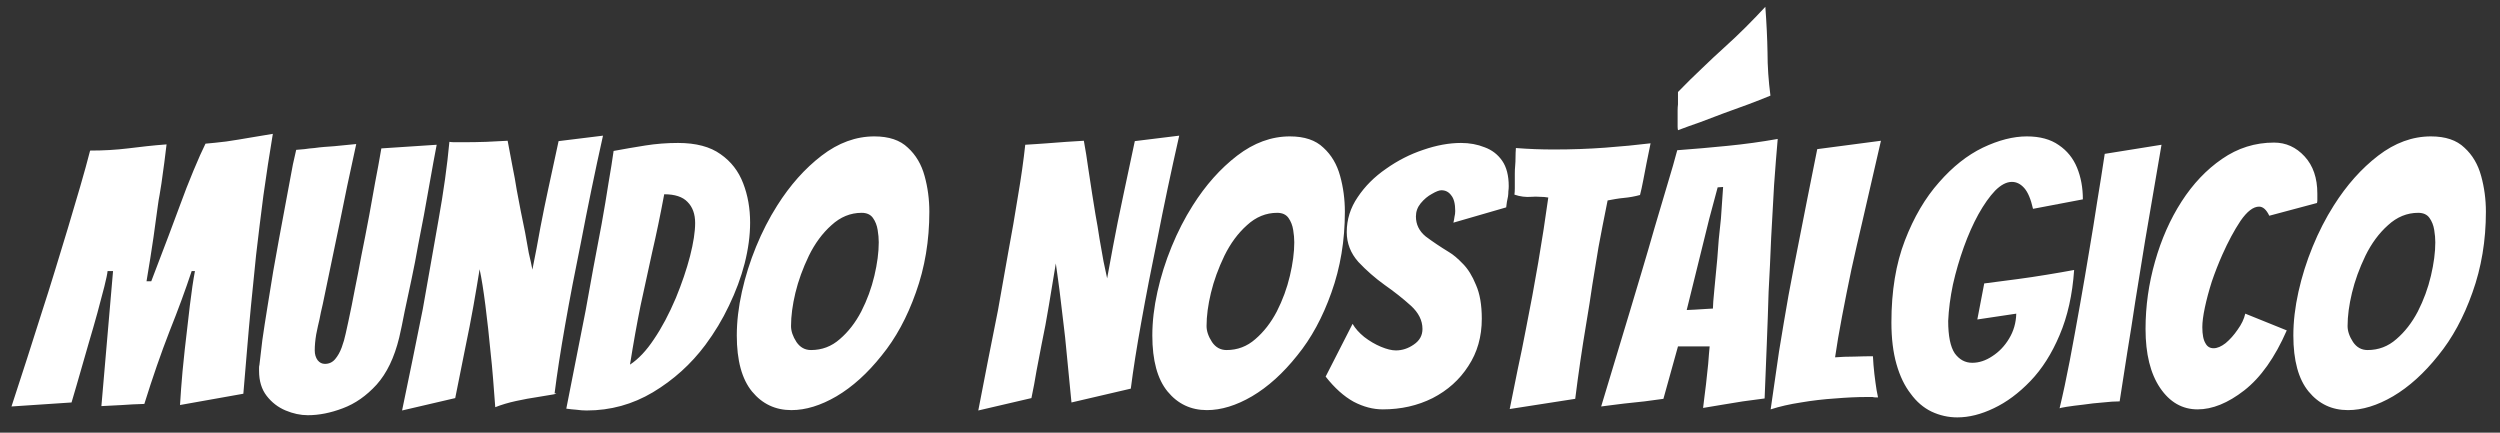 <svg width="156" height="27" viewBox="0 0 156 27" fill="none" xmlns="http://www.w3.org/2000/svg">
<rect x="0" y="0" width="156" height="27" fill="#333333" stroke="none"/>
<path d="M0.717 25.364C1.383 23.335 2.019 21.359 2.625 19.436C2.882 18.648 3.147 17.808 3.42 16.915C3.692 16.021 3.965 15.128 4.237 14.234C4.51 13.326 4.767 12.455 5.01 11.622C5.252 10.79 5.456 10.048 5.623 9.396C6.456 9.396 7.243 9.351 7.985 9.26C8.363 9.215 8.75 9.169 9.143 9.124C9.552 9.079 9.969 9.041 10.393 9.01L10.256 10.123C10.226 10.335 10.196 10.555 10.165 10.782C10.135 10.994 10.105 11.213 10.075 11.441C10.044 11.668 10.006 11.902 9.961 12.145C9.916 12.372 9.878 12.607 9.847 12.849C9.787 13.318 9.696 13.977 9.575 14.825C9.454 15.658 9.31 16.566 9.143 17.55H9.439C9.878 16.4 10.241 15.446 10.529 14.689C10.816 13.916 11.051 13.288 11.233 12.803C11.49 12.092 11.77 11.373 12.073 10.646C12.376 9.919 12.626 9.359 12.823 8.965C13.186 8.935 13.618 8.889 14.117 8.829C14.632 8.753 15.147 8.67 15.662 8.579C16.192 8.488 16.646 8.412 17.025 8.352C16.813 9.624 16.616 10.911 16.434 12.213C16.268 13.5 16.116 14.734 15.98 15.915C15.859 17.081 15.753 18.133 15.662 19.072C15.571 20.011 15.488 20.942 15.412 21.866C15.336 22.774 15.261 23.675 15.185 24.569L11.233 25.273C11.233 25.243 11.256 24.902 11.301 24.251C11.346 23.6 11.422 22.79 11.528 21.82C11.634 20.851 11.74 19.935 11.846 19.072C11.952 18.194 12.058 17.475 12.164 16.915H11.96C11.581 18.065 11.119 19.322 10.574 20.685C10.044 22.048 9.522 23.554 9.007 25.205C8.477 25.22 8.023 25.243 7.644 25.273C7.266 25.288 6.827 25.311 6.327 25.341L7.054 16.915H6.713C6.698 17.081 6.63 17.407 6.509 17.891C6.387 18.36 6.244 18.906 6.077 19.526C5.91 20.132 5.736 20.738 5.555 21.343C4.873 23.721 4.51 24.978 4.464 25.114L0.717 25.364ZM19.208 25.909C18.754 25.909 18.292 25.81 17.823 25.614C17.353 25.417 16.96 25.114 16.642 24.705C16.324 24.296 16.165 23.774 16.165 23.138V22.956C16.165 22.88 16.172 22.82 16.188 22.774C16.233 22.381 16.294 21.866 16.369 21.23C16.46 20.594 16.566 19.905 16.687 19.163C16.808 18.406 16.93 17.656 17.051 16.915C17.187 16.172 17.308 15.499 17.414 14.893C17.641 13.682 17.823 12.705 17.959 11.963C18.095 11.221 18.201 10.653 18.277 10.26C18.368 9.851 18.436 9.548 18.482 9.351C18.648 9.336 18.822 9.321 19.004 9.306C19.201 9.275 19.405 9.253 19.617 9.237C19.829 9.207 20.034 9.184 20.23 9.169C20.442 9.154 20.647 9.139 20.844 9.124L22.229 8.988C22.032 9.911 21.843 10.79 21.661 11.622C21.495 12.44 21.336 13.22 21.184 13.962L20.14 18.981C20.049 19.36 19.981 19.678 19.935 19.935C19.875 20.178 19.806 20.488 19.731 20.866C19.67 21.23 19.64 21.563 19.64 21.866C19.64 22.108 19.7 22.313 19.822 22.479C19.943 22.631 20.094 22.706 20.276 22.706C20.533 22.706 20.745 22.608 20.912 22.411C21.078 22.214 21.215 21.972 21.321 21.684C21.427 21.396 21.51 21.109 21.57 20.821C21.631 20.518 21.684 20.276 21.73 20.094C21.881 19.398 22.017 18.724 22.138 18.073C22.275 17.407 22.411 16.703 22.547 15.96C22.699 15.219 22.865 14.363 23.047 13.394C23.168 12.728 23.289 12.054 23.41 11.373C23.547 10.676 23.675 9.972 23.796 9.26L27.249 9.033C27.249 9.033 27.181 9.396 27.044 10.123C26.908 10.85 26.711 11.948 26.454 13.417C26.348 13.977 26.227 14.605 26.09 15.302C25.969 15.998 25.833 16.703 25.681 17.414C25.53 18.126 25.386 18.8 25.25 19.436C25.129 20.072 25.015 20.617 24.909 21.071C24.607 22.313 24.137 23.289 23.501 24.001C22.865 24.698 22.161 25.19 21.389 25.477C20.632 25.765 19.905 25.909 19.208 25.909ZM25.09 25.614C25.544 23.433 25.976 21.321 26.384 19.277C26.718 17.354 27.043 15.506 27.361 13.735C27.679 11.963 27.906 10.335 28.042 8.851C28.148 8.867 28.239 8.874 28.315 8.874C28.406 8.874 28.482 8.874 28.542 8.874H29.019C29.413 8.874 29.852 8.867 30.337 8.851C30.821 8.821 31.268 8.798 31.677 8.783C31.782 9.313 31.881 9.836 31.972 10.35C32.078 10.865 32.169 11.365 32.244 11.85C32.32 12.274 32.403 12.713 32.494 13.167C32.585 13.606 32.676 14.053 32.767 14.507C32.843 14.961 32.918 15.385 32.994 15.779C33.085 16.157 33.16 16.506 33.221 16.824C33.403 15.93 33.569 15.052 33.721 14.189C33.887 13.326 34.046 12.546 34.198 11.85L34.856 8.806L37.627 8.465C37.37 9.616 37.128 10.744 36.901 11.85C36.673 12.955 36.461 14.022 36.265 15.052C35.886 16.899 35.553 18.641 35.265 20.276C34.977 21.911 34.758 23.335 34.606 24.546C34.773 24.546 34.743 24.569 34.516 24.614C34.304 24.645 33.986 24.698 33.562 24.773C33.138 24.834 32.684 24.917 32.199 25.023C31.714 25.129 31.283 25.258 30.904 25.409C30.859 24.803 30.813 24.213 30.768 23.637C30.723 23.062 30.67 22.502 30.609 21.957C30.518 20.988 30.412 20.026 30.291 19.072C30.17 18.118 30.049 17.361 29.928 16.801C29.822 17.467 29.693 18.232 29.541 19.095C29.39 19.943 29.224 20.798 29.042 21.662L28.406 24.841L25.09 25.614ZM36.609 25.614C36.397 25.614 36.185 25.598 35.973 25.568C35.761 25.553 35.549 25.53 35.337 25.5L36.541 19.39C36.692 18.557 36.851 17.679 37.017 16.756C37.199 15.817 37.373 14.893 37.54 13.985C37.706 13.061 37.85 12.205 37.971 11.418C38.108 10.631 38.214 9.964 38.289 9.419C38.941 9.298 39.599 9.184 40.265 9.079C40.932 8.973 41.613 8.92 42.31 8.92C43.43 8.92 44.316 9.154 44.967 9.624C45.618 10.078 46.087 10.684 46.375 11.441C46.663 12.183 46.807 13 46.807 13.894C46.807 14.696 46.693 15.544 46.466 16.438C46.239 17.316 45.913 18.194 45.489 19.072C45.081 19.935 44.588 20.753 44.013 21.525C43.12 22.721 42.029 23.706 40.742 24.478C39.471 25.235 38.093 25.614 36.609 25.614ZM39.312 22.752C39.841 22.404 40.341 21.873 40.81 21.162C41.295 20.45 41.749 19.595 42.173 18.595C42.552 17.672 42.847 16.801 43.059 15.983C43.271 15.15 43.377 14.461 43.377 13.916C43.377 13.356 43.218 12.917 42.9 12.599C42.597 12.281 42.113 12.122 41.447 12.122C41.204 13.424 40.954 14.628 40.697 15.733C40.455 16.839 40.212 17.952 39.97 19.072C39.743 20.193 39.523 21.419 39.312 22.752ZM49.383 25.591C48.383 25.591 47.566 25.205 46.929 24.433C46.294 23.66 45.976 22.494 45.976 20.935C45.976 20.072 46.082 19.163 46.294 18.209C46.506 17.255 46.801 16.316 47.179 15.393C47.558 14.469 47.997 13.614 48.497 12.826C49.299 11.554 50.223 10.517 51.268 9.714C52.312 8.912 53.41 8.511 54.561 8.511C55.47 8.511 56.166 8.745 56.651 9.215C57.15 9.669 57.499 10.26 57.696 10.986C57.892 11.698 57.991 12.44 57.991 13.212C57.991 15.014 57.711 16.695 57.15 18.255C56.605 19.799 55.894 21.109 55.015 22.184C54.137 23.289 53.198 24.137 52.199 24.728C51.215 25.303 50.276 25.591 49.383 25.591ZM50.609 21.843C51.29 21.843 51.889 21.616 52.403 21.162C52.933 20.708 53.38 20.132 53.743 19.436C54.107 18.724 54.379 17.982 54.561 17.21C54.743 16.438 54.834 15.741 54.834 15.12C54.834 14.878 54.811 14.62 54.766 14.348C54.72 14.06 54.622 13.81 54.47 13.598C54.319 13.386 54.084 13.28 53.766 13.28C53.07 13.28 52.441 13.538 51.881 14.053C51.321 14.552 50.851 15.188 50.473 15.96C50.094 16.748 49.814 17.52 49.632 18.277C49.451 19.034 49.36 19.723 49.36 20.344C49.36 20.662 49.473 20.995 49.7 21.343C49.928 21.677 50.23 21.843 50.609 21.843ZM61.045 25.614C61.257 24.538 61.462 23.486 61.658 22.456C61.87 21.412 62.075 20.382 62.272 19.367C62.484 18.186 62.696 16.99 62.908 15.779C63.135 14.568 63.339 13.386 63.521 12.236C63.718 11.085 63.869 10.017 63.975 9.033C64.217 9.018 64.452 9.003 64.679 8.988C64.906 8.973 65.126 8.957 65.338 8.942C65.535 8.927 65.732 8.912 65.928 8.897C66.14 8.882 66.345 8.867 66.542 8.851L67.632 8.783C67.738 9.359 67.829 9.926 67.904 10.487C67.995 11.047 68.079 11.592 68.154 12.122C68.215 12.485 68.283 12.909 68.359 13.394C68.45 13.879 68.533 14.378 68.609 14.893C68.699 15.393 68.783 15.862 68.858 16.301C68.949 16.74 69.025 17.096 69.085 17.369C69.237 16.566 69.358 15.908 69.449 15.393C69.555 14.863 69.653 14.355 69.744 13.871C69.85 13.371 69.971 12.788 70.108 12.122L70.812 8.806L73.583 8.465C73.325 9.601 73.083 10.706 72.856 11.781C72.629 12.856 72.417 13.901 72.22 14.916C71.841 16.748 71.508 18.466 71.221 20.072C70.933 21.662 70.713 23.055 70.562 24.251L66.86 25.114L66.519 21.616C66.489 21.268 66.443 20.851 66.383 20.367C66.322 19.867 66.262 19.36 66.201 18.845C66.14 18.315 66.08 17.838 66.019 17.414C65.959 16.975 65.913 16.649 65.883 16.438C65.732 17.331 65.588 18.202 65.451 19.049C65.315 19.882 65.164 20.692 64.997 21.48C64.891 22.01 64.785 22.562 64.679 23.138C64.588 23.698 64.482 24.266 64.361 24.841L61.045 25.614ZM75.312 25.591C74.312 25.591 73.495 25.205 72.859 24.433C72.223 23.66 71.905 22.494 71.905 20.935C71.905 20.072 72.011 19.163 72.223 18.209C72.435 17.255 72.73 16.316 73.109 15.393C73.487 14.469 73.926 13.614 74.426 12.826C75.228 11.554 76.152 10.517 77.197 9.714C78.242 8.912 79.34 8.511 80.49 8.511C81.399 8.511 82.095 8.745 82.58 9.215C83.08 9.669 83.428 10.26 83.625 10.986C83.822 11.698 83.92 12.44 83.92 13.212C83.92 15.014 83.64 16.695 83.08 18.255C82.534 19.799 81.823 21.109 80.945 22.184C80.066 23.289 79.127 24.137 78.128 24.728C77.144 25.303 76.205 25.591 75.312 25.591ZM76.538 21.843C77.22 21.843 77.818 21.616 78.333 21.162C78.862 20.708 79.309 20.132 79.673 19.436C80.036 18.724 80.309 17.982 80.49 17.21C80.672 16.438 80.763 15.741 80.763 15.12C80.763 14.878 80.74 14.62 80.695 14.348C80.649 14.06 80.551 13.81 80.4 13.598C80.248 13.386 80.013 13.28 79.695 13.28C78.999 13.28 78.37 13.538 77.81 14.053C77.25 14.552 76.781 15.188 76.402 15.96C76.023 16.748 75.743 17.52 75.562 18.277C75.38 19.034 75.289 19.723 75.289 20.344C75.289 20.662 75.403 20.995 75.63 21.343C75.857 21.677 76.16 21.843 76.538 21.843ZM86.286 25.545C85.68 25.545 85.075 25.386 84.469 25.069C83.863 24.735 83.28 24.213 82.72 23.501L84.401 20.208C84.567 20.496 84.809 20.768 85.127 21.026C85.461 21.283 85.809 21.487 86.172 21.639C86.536 21.79 86.846 21.866 87.103 21.866C87.497 21.866 87.868 21.745 88.216 21.503C88.58 21.26 88.762 20.935 88.762 20.526C88.762 19.996 88.519 19.511 88.035 19.072C87.55 18.633 87.005 18.202 86.399 17.778C85.809 17.354 85.264 16.877 84.764 16.347C84.279 15.802 84.037 15.181 84.037 14.484C84.037 13.697 84.264 12.97 84.719 12.304C85.173 11.622 85.763 11.032 86.49 10.532C87.217 10.017 87.989 9.624 88.807 9.351C89.64 9.063 90.427 8.92 91.169 8.92C91.699 8.92 92.191 9.01 92.645 9.192C93.1 9.359 93.463 9.639 93.736 10.032C94.008 10.426 94.145 10.956 94.145 11.622C94.145 11.728 94.137 11.834 94.122 11.94C94.122 12.046 94.114 12.152 94.099 12.258C94.084 12.364 94.061 12.478 94.031 12.599C94.016 12.705 94.001 12.819 93.986 12.94L90.692 13.894C90.722 13.773 90.745 13.651 90.76 13.53C90.791 13.409 90.806 13.288 90.806 13.167C90.806 12.713 90.722 12.387 90.556 12.19C90.404 11.978 90.2 11.872 89.943 11.872C89.806 11.872 89.609 11.948 89.352 12.099C89.095 12.236 88.86 12.432 88.648 12.69C88.451 12.932 88.353 13.205 88.353 13.508C88.353 14.007 88.557 14.424 88.966 14.757C89.39 15.075 89.874 15.4 90.42 15.733C90.677 15.885 90.965 16.127 91.283 16.46C91.601 16.778 91.873 17.217 92.1 17.778C92.343 18.323 92.464 19.027 92.464 19.89C92.464 21.01 92.184 21.995 91.623 22.843C91.078 23.691 90.336 24.357 89.397 24.841C88.459 25.311 87.421 25.545 86.286 25.545ZM94.206 25.523C94.372 24.69 94.539 23.865 94.705 23.047C94.887 22.214 95.053 21.396 95.205 20.594C95.78 17.717 96.25 14.961 96.613 12.326C96.447 12.296 96.272 12.281 96.091 12.281C95.909 12.266 95.735 12.266 95.568 12.281C95.205 12.311 94.849 12.266 94.501 12.145C94.516 12.024 94.524 11.895 94.524 11.759C94.524 11.607 94.524 11.456 94.524 11.304C94.524 11.138 94.524 10.979 94.524 10.827C94.524 10.661 94.531 10.502 94.546 10.35C94.561 10.184 94.569 10.01 94.569 9.828C94.569 9.631 94.577 9.434 94.592 9.237C94.985 9.268 95.379 9.29 95.773 9.306C96.166 9.321 96.56 9.328 96.954 9.328C98.074 9.328 99.142 9.29 100.156 9.215C101.186 9.139 102.132 9.048 102.996 8.942L102.746 10.169L102.541 11.236C102.466 11.63 102.397 11.94 102.337 12.168C102.17 12.213 102.004 12.251 101.837 12.281C101.671 12.311 101.504 12.334 101.337 12.349C101.171 12.364 100.997 12.387 100.815 12.417C100.649 12.448 100.482 12.478 100.315 12.508C100.088 13.629 99.899 14.598 99.748 15.415C99.611 16.233 99.483 17.02 99.361 17.778C99.255 18.52 99.127 19.337 98.975 20.231C98.718 21.76 98.491 23.312 98.294 24.887L94.206 25.523ZM106.273 25.455C106.303 25.197 106.334 24.947 106.364 24.705C106.394 24.463 106.425 24.221 106.455 23.978L106.591 22.706C106.606 22.494 106.621 22.297 106.637 22.116C106.652 21.934 106.667 21.767 106.682 21.616H104.706L103.797 24.887C103.464 24.932 103.071 24.985 102.616 25.046C102.162 25.091 101.738 25.137 101.344 25.182C101.102 25.212 100.86 25.243 100.618 25.273C100.39 25.303 100.156 25.333 99.913 25.364L101.708 19.413C101.92 18.701 102.162 17.891 102.435 16.983C102.707 16.074 102.98 15.143 103.252 14.189C103.54 13.235 103.805 12.342 104.047 11.509C104.305 10.661 104.509 9.949 104.66 9.374C105.69 9.298 106.735 9.207 107.795 9.101C108.87 8.995 109.915 8.851 110.929 8.67C110.854 9.518 110.778 10.479 110.702 11.554C110.642 12.614 110.581 13.712 110.52 14.848C110.475 15.983 110.422 17.104 110.361 18.209C110.331 19.254 110.293 20.337 110.248 21.457C110.202 22.562 110.157 23.698 110.112 24.864C109.884 24.894 109.657 24.925 109.43 24.955C109.203 24.985 108.976 25.015 108.749 25.046C108.37 25.106 107.954 25.174 107.5 25.25C107.045 25.326 106.637 25.394 106.273 25.455ZM105.251 19.345C105.342 19.345 105.508 19.337 105.751 19.322C106.008 19.307 106.25 19.292 106.478 19.277C106.705 19.262 106.841 19.254 106.886 19.254C106.886 19.057 106.917 18.656 106.977 18.05C107.038 17.445 107.098 16.808 107.159 16.142C107.189 15.749 107.219 15.347 107.25 14.938C107.295 14.514 107.341 14.083 107.386 13.644L107.522 11.668L107.182 11.691L106.659 13.644L105.251 19.345ZM104.706 8.125C104.691 8.049 104.683 7.973 104.683 7.897C104.683 7.807 104.683 7.731 104.683 7.67V7.261C104.683 7.14 104.683 7.019 104.683 6.898C104.683 6.762 104.691 6.633 104.706 6.512V5.74C105.221 5.21 105.72 4.718 106.205 4.263C106.69 3.794 107.159 3.355 107.613 2.946C108.067 2.537 108.507 2.121 108.931 1.697C109.355 1.273 109.763 0.849 110.157 0.425C110.233 1.454 110.278 2.401 110.293 3.264C110.293 3.703 110.308 4.15 110.339 4.604C110.369 5.043 110.414 5.497 110.475 5.967C110.036 6.149 109.574 6.33 109.09 6.512C108.605 6.694 108.105 6.875 107.59 7.057C107.076 7.254 106.576 7.443 106.091 7.625C105.607 7.791 105.145 7.958 104.706 8.125ZM110.489 25.545C110.656 24.349 110.83 23.145 111.011 21.934C111.208 20.723 111.405 19.557 111.602 18.436C111.814 17.301 112.011 16.279 112.193 15.37C112.389 14.386 112.586 13.386 112.783 12.372C112.98 11.357 113.184 10.335 113.396 9.306L117.371 8.783L116.19 13.916C115.978 14.81 115.758 15.771 115.531 16.801C115.319 17.815 115.122 18.8 114.941 19.754C114.759 20.708 114.615 21.555 114.509 22.297C114.888 22.267 115.289 22.252 115.713 22.252C116.152 22.237 116.538 22.229 116.871 22.229C116.887 22.578 116.917 22.949 116.962 23.342C117.008 23.721 117.053 24.054 117.099 24.342C117.159 24.614 117.189 24.766 117.189 24.796C117.129 24.796 117.068 24.796 117.008 24.796C116.962 24.796 116.909 24.788 116.849 24.773H116.485C115.895 24.773 115.236 24.803 114.509 24.864C113.798 24.91 113.086 24.993 112.374 25.114C111.678 25.22 111.049 25.364 110.489 25.545ZM122.135 26.045C121.575 26.045 121.038 25.924 120.523 25.682C120.023 25.439 119.591 25.069 119.228 24.569C118.849 24.084 118.554 23.471 118.342 22.729C118.13 21.987 118.024 21.116 118.024 20.117C118.024 18.164 118.304 16.46 118.865 15.007C119.425 13.553 120.137 12.342 121 11.373C121.848 10.403 122.756 9.684 123.725 9.215C124.709 8.745 125.626 8.511 126.473 8.511C127.291 8.511 127.957 8.692 128.472 9.056C128.987 9.404 129.366 9.873 129.608 10.464C129.85 11.055 129.971 11.713 129.971 12.44L126.86 13.031C126.723 12.425 126.542 11.993 126.315 11.736C126.087 11.479 125.83 11.35 125.542 11.35C125.209 11.35 124.861 11.531 124.497 11.895C124.149 12.258 123.801 12.75 123.453 13.371C123.12 13.977 122.817 14.658 122.544 15.415C122.272 16.172 122.044 16.952 121.863 17.755C121.696 18.557 121.598 19.314 121.567 20.026C121.567 20.965 121.704 21.639 121.976 22.048C122.264 22.441 122.627 22.638 123.067 22.638C123.491 22.638 123.907 22.502 124.316 22.229C124.74 21.957 125.088 21.593 125.361 21.139C125.648 20.67 125.8 20.147 125.815 19.572L123.385 19.935L123.816 17.687L125.906 17.414C126.481 17.338 127.087 17.248 127.723 17.142C128.374 17.036 128.942 16.937 129.426 16.846C129.32 18.391 129.017 19.746 128.518 20.912C128.033 22.063 127.427 23.017 126.701 23.774C125.974 24.531 125.209 25.099 124.407 25.477C123.619 25.856 122.862 26.045 122.135 26.045ZM128.518 25.477C128.73 24.599 128.942 23.607 129.154 22.502C129.366 21.381 129.578 20.223 129.79 19.027C130.002 17.831 130.199 16.68 130.381 15.574C130.547 14.605 130.706 13.621 130.858 12.622C131.024 11.622 131.183 10.615 131.335 9.601L134.878 9.033L133.856 15.007C133.629 16.415 133.424 17.679 133.243 18.8C133.076 19.92 132.909 20.98 132.743 21.98C132.591 22.979 132.432 24.001 132.266 25.046C131.978 25.046 131.63 25.069 131.221 25.114C130.812 25.144 130.403 25.19 129.995 25.25C129.586 25.296 129.237 25.341 128.95 25.386C128.677 25.432 128.533 25.462 128.518 25.477ZM137.13 25.545C136.176 25.545 135.396 25.099 134.79 24.205C134.185 23.312 133.882 22.085 133.882 20.526C133.882 19.102 134.079 17.702 134.472 16.324C134.866 14.931 135.419 13.682 136.13 12.576C136.842 11.471 137.682 10.585 138.652 9.919C139.636 9.237 140.718 8.897 141.9 8.897C142.641 8.897 143.277 9.184 143.807 9.76C144.337 10.335 144.602 11.107 144.602 12.077V12.349C144.602 12.41 144.602 12.463 144.602 12.508C144.602 12.554 144.595 12.607 144.58 12.667L141.604 13.462C141.423 13.084 141.211 12.894 140.968 12.894C140.605 12.894 140.219 13.19 139.81 13.78C139.416 14.371 139.038 15.075 138.674 15.892C138.432 16.438 138.212 16.998 138.016 17.573C137.834 18.149 137.69 18.686 137.584 19.186C137.478 19.686 137.425 20.094 137.425 20.412C137.425 20.882 137.493 21.222 137.629 21.434C137.735 21.631 137.902 21.73 138.129 21.73C138.356 21.73 138.606 21.624 138.879 21.412C139.151 21.184 139.401 20.904 139.628 20.571C139.871 20.238 140.029 19.905 140.105 19.572L142.694 20.617C141.953 22.313 141.067 23.562 140.037 24.364C139.023 25.152 138.053 25.545 137.13 25.545ZM146.512 25.591C145.512 25.591 144.695 25.205 144.059 24.433C143.423 23.66 143.105 22.494 143.105 20.935C143.105 20.072 143.211 19.163 143.423 18.209C143.635 17.255 143.93 16.316 144.309 15.393C144.687 14.469 145.126 13.614 145.626 12.826C146.428 11.554 147.352 10.517 148.397 9.714C149.442 8.912 150.539 8.511 151.69 8.511C152.599 8.511 153.295 8.745 153.78 9.215C154.28 9.669 154.628 10.26 154.825 10.986C155.021 11.698 155.12 12.44 155.12 13.212C155.12 15.014 154.84 16.695 154.28 18.255C153.734 19.799 153.023 21.109 152.145 22.184C151.266 23.289 150.327 24.137 149.328 24.728C148.344 25.303 147.405 25.591 146.512 25.591ZM147.738 21.843C148.42 21.843 149.018 21.616 149.533 21.162C150.062 20.708 150.509 20.132 150.873 19.436C151.236 18.724 151.509 17.982 151.69 17.21C151.872 16.438 151.963 15.741 151.963 15.12C151.963 14.878 151.94 14.62 151.895 14.348C151.849 14.06 151.751 13.81 151.599 13.598C151.448 13.386 151.213 13.28 150.895 13.28C150.199 13.28 149.57 13.538 149.01 14.053C148.45 14.552 147.98 15.188 147.602 15.96C147.223 16.748 146.943 17.52 146.762 18.277C146.58 19.034 146.489 19.723 146.489 20.344C146.489 20.662 146.603 20.995 146.83 21.343C147.057 21.677 147.36 21.843 147.738 21.843Z" fill="white"/>
</svg>
